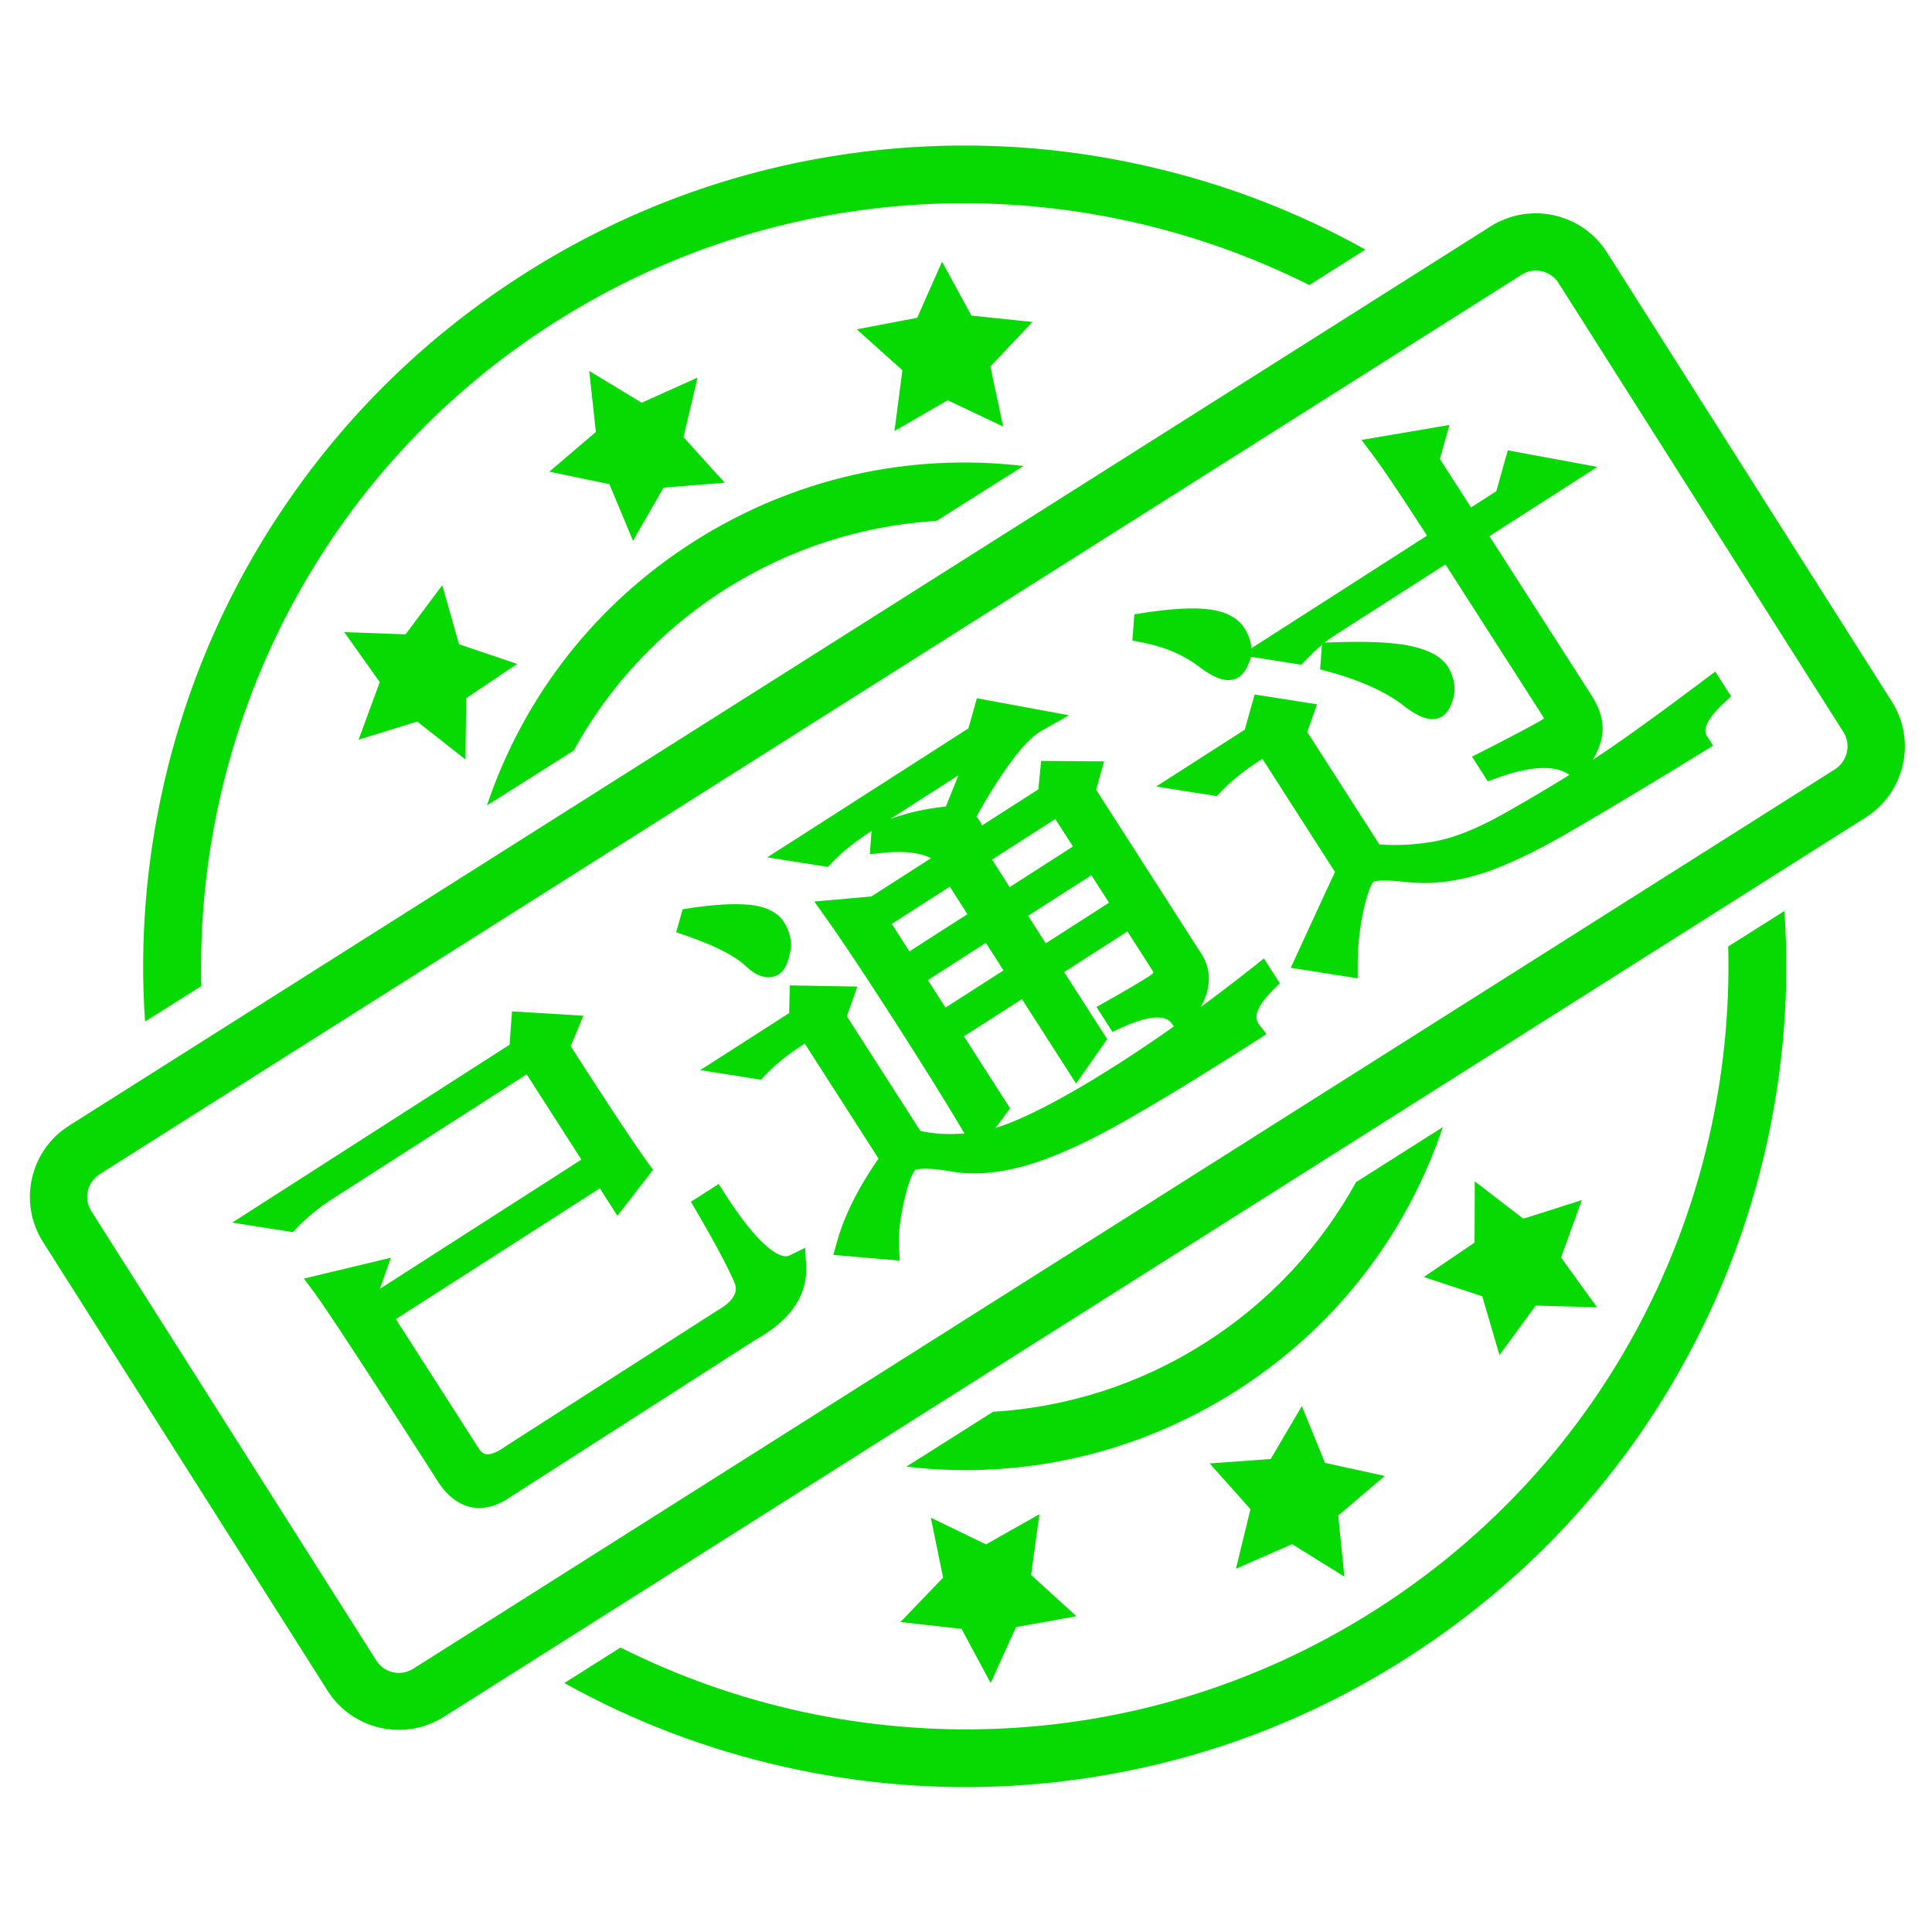 <?xml version="1.0" standalone="no"?><!DOCTYPE svg PUBLIC "-//W3C//DTD SVG 1.1//EN" "http://www.w3.org/Graphics/SVG/1.1/DTD/svg11.dtd"><svg t="1712628643816" class="icon" viewBox="0 0 1024 1024" version="1.1" xmlns="http://www.w3.org/2000/svg" p-id="2411" xmlns:xlink="http://www.w3.org/1999/xlink" width="200" height="200"><path d="M1002.709 371.841L851.71 133.751c-13.185-20.762-40.738-26.904-61.562-13.834L36.552 596.656c-20.766 13.185-26.904 40.738-13.862 61.442L173.69 896.218c13.186 20.709 40.738 26.847 61.506 13.778l753.624-476.705c20.824-13.193 27.08-40.711 13.89-61.45z m-30.076 35.862L219.009 884.47c-6.666 4.2-15.39 2.233-19.59-4.404L48.419 641.947c-4.201-6.667-2.233-15.362 4.432-19.619l753.653-476.738c6.672-4.172 15.423-2.2 19.562 4.437l151.062 238.115c4.052 6.523 2.057 15.276-4.496 19.561zM322.985 256.618l12.515 30.014 16.215-28.166 32.395-2.615-21.823-24.143 7.433-31.576-29.609 13.31-27.814-16.834 3.523 32.339-24.671 21.033 31.838 6.638z m191.885-89.353l-15.567-28.576-13.185 29.752-32.015 6.11 24.171 21.676-4.172 32.219 28.195-16.301 29.405 13.953-6.785-31.838 22.29-23.615-32.338-3.38z m292.548 478.676l-25.762-19.8-0.115 32.457-26.904 18.243 30.986 10.22 9.133 31.161 19.21-26.229 32.514 0.911-19.09-26.373 11.014-30.462-30.986 9.871zM702.267 775.351l-12.276-30.104-16.482 28.053-32.367 2.349 21.619 24.26-7.696 31.543 29.781-13.01 27.7 17.209-3.262-32.367 24.671-21.001-31.689-6.933z m-192.624 88.001l15.425 28.695 13.452-29.667 32.015-5.723-24.029-21.915 4.409-32.19-28.315 16.01-29.257-14.157 6.519 31.776-22.615 23.53 32.395 3.641zM221.095 382.418l25.615 20.119 0.38-32.485 27.024-18.153-30.814-10.429-8.9-31.309-19.443 26.052-32.514-1.176 18.828 26.495-11.224 30.548 31.048-9.662zM106.691 522.665c-3.405-137.52 63.476-273.481 188.071-352.285 124.623-78.805 276.124-81.039 399.191-19.295l29.724-18.8c-36.419-20.353-75.6-35.248-116.866-44.5-55.134-12.395-111.291-13.948-166.806-4.814-57.481 9.513-111.818 30.252-161.457 61.709-49.609 31.456-91.671 71.637-124.862 119.514-32.133 46.171-54.718 97.604-67.143 152.647-9.253 41.205-12.543 82.972-9.662 124.596l29.811-18.772z m809.285-21.029c3.552 137.52-63.328 273.481-187.924 352.257-124.595 78.891-276.123 81.067-399.163 19.324l-29.781 18.828c36.419 20.295 75.628 35.221 116.901 44.471 55.128 12.395 111.286 14.011 166.8 4.814 57.481-9.515 111.82-30.224 161.429-61.681s91.671-71.639 124.89-119.486c32.015-46.229 54.6-97.629 66.995-152.643 9.281-41.238 12.515-83.033 9.633-124.656l-29.78 18.772zM384.638 312.19c34.895-22.028 73.282-33.781 111.82-36.129l45.995-29.08c-60.772-7.167-121.628 6.523-174.143 39.685-52.372 33.129-90.762 82.328-110.234 140.248l45.967-29.076c18.682-33.958 45.735-63.562 80.596-85.648zM638.147 712.085c-34.895 22.09-73.253 33.838-111.79 36.186l-45.968 29.08c60.744 7.167 121.572-6.552 174.115-39.714 52.372-33.1 90.762-82.328 110.204-140.248l-45.939 29.138c-18.679 33.805-45.761 63.529-80.623 85.558z m-338.951-63.915" p-id="2412" fill="#07da03"></path><path d="M139.871 644.476l136.065-87.272 1.084-14.716 23.276 1.429-4.67 11.174c21.238 33.114 35.532 54.729 42.879 64.805l-10.793 13.934-7.965-12.418-118.359 75.913 46.196 72.026c5.04 9.236 12.982 9.983 23.808 2.255l111.834-71.729c11.541-6.617 15.262-14.464 11.204-23.545-4.072-9.071-10.747-21.533-20.036-37.393l4.659-2.988c18.054 28.148 32.096 39.788 42.122 34.912 0.78 13.522-7.269 24.908-24.123 34.166L267.513 788.114c-12.699 8.912-23.33 6.02-31.913-8.743-36.456-56.838-57.84-89.473-64.119-97.919l26.214-6.295-3.739 10.576 4.247 6.624 118.359-75.914-35.575-55.467-107.175 68.741c-8.081 5.183-15.006 10.795-20.774 16.829l-13.166-2.071z" p-id="2413" fill="#07da03"></path><path d="M254.028 799.253c-9.204 0-17.153-5.617-23.629-16.699-36.072-56.238-57.543-89.033-63.811-97.464l-5.508-7.408 46.1-11.07-5.828 16.484 106.787-68.493-28.994-45.205-102.044 65.449c-7.632 4.896-14.247 10.247-19.658 15.91l-2.203 2.305-32.163-5.054 147.005-94.288 1.302-17.684 37.842 2.322-6.743 16.132c20.194 31.449 33.965 52.239 40.947 61.814l2.699 3.701-18.885 24.381-9.335-14.554-108.097 69.332 43.125 67.266c2.381 4.364 4.535 4.364 5.454 4.364 1.665 0 4.658-0.72 9.462-4.15l0.251-0.171 112.094-71.886c12.512-7.174 9.918-12.979 8.671-15.771-3.964-8.832-10.604-21.216-19.73-36.801l-2.959-5.052 14.718-9.438 3.29 5.131c19.212 29.953 28.98 33.187 32.289 33.187 0.736 0 1.384-0.148 2.036-0.466l8.225-4.001 0.527 9.131c0.919 15.948-8.194 29.324-27.088 39.758l-129.268 82.91c-5.776 4.031-11.454 6.076-16.879 6.076z m-72.413-113.966c9.857 14.458 29.67 44.887 59.114 90.793l0.139 0.227c4.15 7.136 8.577 10.754 13.16 10.754 2.903 0 6.262-1.325 9.984-3.936l0.211-0.141 3.198-2.052c-3.154 1.375-6.145 2.053-9.031 2.053-4.668 0-11.224-1.831-16.046-10.516l-55.129-85.956 0.992-2.81-6.591 1.584z m216.271-15.97a186.681 186.681 0 0 1 2.107 4.518c2.642 5.915 4.737 16.393-6.372 26.155l0.499-0.302c11.664-6.409 18.394-13.574 20.385-21.759-5.203-0.571-10.691-3.395-16.618-8.611z m-72.904-51.033l3.199 4.987 2.726-3.521c-7.92-11.247-21.2-31.416-40.411-61.369l-1.726-2.69 2.597-6.216-8.71-0.534-0.288 3.907 0.457-0.293 42.157 65.729z" fill="#07da03" p-id="2414"></path><path d="M365.815 490.21l0.803-2.851c11.174-1.708 20.643-2.324 28.403-1.858 7.752 0.486 12.883 2.655 15.355 6.51 2.481 3.868 3.262 7.84 2.378 11.911-0.896 4.083-1.964 6.518-3.202 7.312-2.489 1.597-5.947 0.31-10.37-3.863-6.461-5.973-17.588-11.691-33.367-17.161z m118.235 114.619c10.452 2.644 22.327 3.023 35.583 1.131 13.263-1.879 33.509-10.976 60.761-27.287 27.237-16.301 56.585-36.875 88.01-61.706l2.124 3.312c-10.669 10.73-13.381 19.48-8.151 26.258-29.211 18.736-53.332 33.42-72.357 44.071-19.045 10.646-35.458 17.869-49.246 21.655-13.811 3.783-26.239 4.56-37.315 2.317-11.704-1.841-19.022-1.621-21.95 0.64-2.933 2.283-5.614 8.676-8.074 19.2-2.45 10.536-3.471 19.552-3.028 27.064l-20.884-1.798c4.011-14.254 11.836-29.388 23.474-45.434l-44.603-69.541-6.524 4.184c-8.082 5.183-15.008 10.795-20.774 16.831l-13.167-2.071 36.346-23.312 0.282-11.865 21.282 0.371-3.738 10.579 41.947 65.399z m105.713-68.969c10.288-5.815 17.918-10.325 22.897-13.519 4.965-3.185 6.045-6.983 3.209-11.404l-16.461-25.665-43.803 28.094 23.895 37.255-8.928 12.737-27.081-42.222-41.006 26.301 25.487 39.737-9.861 13.335c-8.947-15.293-21.543-35.639-37.829-61.032-16.279-25.378-28.812-44.215-37.57-56.525l21.154-1.883 40.074-25.702c-6.911-8.019-19.007-11.177-36.302-9.433l0.272-3.678c11.619-5.116 24.177-8.096 37.658-8.965l15.214-37.801-62.441 40.049c-8.709 5.586-15.938 11.391-21.706 17.428l-13.167-2.072 95.06-60.969 3.61-12.829 26.863 4.97c-10.295 5.836-23.309 23.13-39.045 51.917 1.325 0.719 2.709 2.17 4.119 4.369 1.775 2.768 1.809 6.251 0.119 10.44l41.938-26.898 1.213-12.462 19.82 0.141-2.807 9.978 56.285 87.754c6.634 8.998 4.985 19.404-4.964 31.225-5.578-7.319-16.846-7.103-33.788 0.64l-2.125-3.31z m-125.508-48.028l15.928 24.836 41.006-26.301-15.928-24.836-41.006 26.301z m19.115 29.802l15.929 24.837 41.006-26.301-15.929-24.837-41.006 26.301z m34.007-63.873l15.928 24.836 43.803-28.094-15.929-24.836-43.802 28.094z m19.115 29.802l15.929 24.837L596.224 480.305l-15.929-24.837-43.803 28.094z" p-id="2415" fill="#07da03"></path><path d="M476.906 668.164l-35.244-3.034 1.996-7.091c3.895-13.842 11.285-28.616 21.987-43.959l-39.089-60.944-1.393 0.894c-7.634 4.897-14.248 10.249-19.657 15.911l-2.204 2.306-32.162-5.059 47.121-30.223 0.35-14.683 35.797 0.623-5.564 15.745 39.001 60.807c4.953 1.057 10.301 1.593 15.938 1.593h0.001c2.394 0 4.868-0.096 7.403-0.289-8.889-15.058-21.001-34.545-36.037-57.99-16.026-24.984-28.611-43.92-37.406-56.281l-6.164-8.663 30.252-2.693 31.611-20.274c-5.942-2.982-14.438-3.944-25.196-2.859l-7.225 0.729 0.905-12.248-0.299 0.19c-8.255 5.296-15.183 10.848-20.59 16.508l-2.204 2.306-32.161-5.061 106.609-68.378 4.49-15.955 48.788 9.027-14.558 8.252c-6.1 3.457-16.955 14.193-34.421 45.412 0.547 0.69 1.087 1.449 1.619 2.28 0.453 0.707 0.892 1.527 1.265 2.464l29.883-19.166 1.465-15.063 33.379 0.238-4.229 15.031 54.705 85.293c4.766 6.558 8.105 16.635 0.792 29.841a1049.149 1049.149 0 0 0 28.165-21.514l5.278-4.17 8.396 13.094-3.449 3.469c-8.115 8.16-10.689 14.297-7.647 18.237l4.063 5.264-5.598 3.59c-29.086 18.656-53.537 33.548-72.67 44.26-19.406 10.847-36.432 18.32-50.61 22.213-14.642 4.009-28.084 4.829-40.003 2.442-4.842-0.757-8.882-1.141-12.006-1.141-4.034 0-5.21 0.652-5.222 0.658-0.013 0.017-2.623 2.176-5.787 15.709-2.313 9.946-3.282 18.466-2.879 25.32l0.417 7.03z m-19.217-13.891l6.585 0.568c0.247-6.127 1.226-12.94 2.954-20.61-3.981 6.89-7.167 13.585-9.539 20.042z m-27.225-117.625l47.309 73.76a11.971 11.971 0 0 1 1.863-1.175l-44.27-69.022 1.913-5.411-6.767-0.118-0.048 1.968z m223.549-0.842c-24.815 18.777-48.455 34.911-70.488 48.096-16.304 9.76-30.069 16.946-41.526 21.664 12.672-3.829 27.809-10.641 45.05-20.279 17.896-10.019 40.554-23.773 67.4-40.912-0.769-2.482-1.031-5.336-0.436-8.569z m-143.105 13.47l24.464 38.143-7.701 10.416c12.173-3.771 28.791-11.941 49.596-24.392 14.309-8.564 29.327-18.406 44.923-29.435l-1.359-1.783c-0.959-1.259-2.761-2.933-7.308-2.933-4.802 0-11.227 1.825-19.098 5.422l-4.809 2.198-8.46-13.185 5.612-3.172c10.062-5.687 17.666-10.177 22.606-13.344 1.613-1.035 1.926-1.699 1.954-1.76-0.012-0.002-0.062-0.407-0.585-1.223l-13.171-20.534-33.543 21.513 22.811 35.566-16.491 23.525-28.695-44.739-30.746 19.718z m-57.176-61.185c8.29 12.064 18.909 28.184 31.681 48.096 13.488 21.029 24.644 38.91 33.263 53.309l1.899-2.567-63.578-99.128-3.265 0.29z m91.599 24.624l25.467 39.703 1.365-1.949-59.811-93.256-1.854 1.19 34.833 54.312z m-53.539 6.76l9.348 14.575 30.744-19.721-9.349-14.575-30.743 19.721z m124.518 7.763c3.378 0.339 6.12 1.284 8.331 2.509 6.192-9.584 3.725-15.255 1.092-18.823l-0.226-0.327-57.763-90.06 1.386-4.926-6.262-0.045-0.184 1.893 0.332-0.213 57.983 90.401c4.58 7.135 2.776 14.609-4.688 19.591z m-143.633-37.566l9.346 14.575 30.744-19.719-9.346-14.575-30.744 19.719z m72.236-4.269l9.349 14.576 33.541-21.513-9.349-14.576-33.541 21.513z m-19.115-29.802l9.348 14.575 33.541-21.513-9.348-14.575-33.541 21.513z m-34.158-14.387c6.316 1.71 11.509 4.61 15.534 8.68l1.364-3.38c0.903-2.238 1.039-3.877 0.402-4.87-1.196-1.864-1.902-2.304-1.908-2.309l-0.044-0.024-1.031 0.067a112.187 112.187 0 0 0-14.318 1.837z m16.354-30.28l-36.089 23.147c9.256-3.389 19.111-5.588 29.414-6.563l6.674-16.584z m23.563-25.895l-3.66 9.094c2.48-3.2 4.879-6.012 7.198-8.439l-3.539-0.655z m-5.06-0.936l-0.166 0.588 0.748-0.48-0.583-0.107z m-119.235 133.889c-3.838 0-7.849-2.025-12.264-6.189-5.755-5.32-16.261-10.661-31.18-15.833l-5.428-1.881 3.426-12.161 3.881-0.592c11.536-1.763 21.511-2.406 29.687-1.918 9.793 0.614 16.557 3.745 20.122 9.304 3.363 5.243 4.441 10.792 3.204 16.492-1.324 6.031-3.078 9.361-5.867 11.149a10.309 10.309 0 0 1-5.581 1.629z m-21.797-26.453c7.659 3.629 13.563 7.39 17.853 11.354 1.225 1.156 2.154 1.857 2.815 2.282 0.196-0.62 0.424-1.454 0.667-2.561 0.54-2.487 0.046-4.815-1.556-7.313-1.315-2.052-5.081-3.371-10.606-3.717-2.766-0.165-5.856-0.182-9.173-0.045z" fill="#07da03" p-id="2416"></path><path d="M606.66 334.566l0.272-3.679c14.369-2.206 25.357-2.827 32.991-1.882 7.621 0.955 12.606 3.6 14.956 7.935 2.333 4.345 2.955 8.036 1.847 11.084-1.123 3.056-2.295 4.977-3.532 5.771-2.491 1.597-7.105-0.118-13.829-5.153-8.775-6.822-19.677-11.514-32.706-14.075z m120.893 118.758c10.372 1.143 21.305 0.757 32.79-1.169 11.481-1.904 24.951-7.24 40.394-15.974 15.442-8.737 29.061-16.887 40.87-24.461 8.694-5.575 18.305-12.123 28.826-19.656 10.514-7.512 22.885-16.614 37.083-27.291l2.124 3.312c-11.026 10.174-14.392 18.577-10.144 25.2-28.316 17.376-51.908 31.54-70.757 42.463-18.865 10.93-34.555 18.256-47.054 22-12.521 3.74-24.433 4.971-35.788 3.674-11.347-1.285-18.421-1.036-21.218 0.757-2.795 1.793-5.36 7.728-7.673 17.774-2.319 10.068-3.496 20.536-3.501 31.456l-20.48-3.222a11268.298 11268.298 0 0 1 21.478-46.492L670.964 393.81l-7.456 4.782c-8.082 5.183-15.008 10.793-20.775 16.829l-13.166-2.07 35.415-22.715 4.411-15.682 20.481 3.222-3.739 10.576 41.418 64.572zM764.757 285.745c-15.572-24.279-26.338-40.359-32.26-48.246l27.275-4.641-3.207 11.404 21.239 33.114 20.502-13.15 5.213-18.533 26.864 4.97-49.395 31.681 57.346 89.41c3.899 6.079 5.505 11.659 4.834 16.763-0.673 5.104-3.412 10.768-8.204 16.946-9.385-6.43-24.031-6-43.899 1.282l-2.124-3.312c17.838-9.104 28.621-14.852 32.347-17.242 3.728-2.392 4.181-5.786 1.345-10.21l-54.691-85.27-64.305 41.244c-4.98 3.195-10.346 7.804-16.115 13.841l-13.167-2.071L764.757 285.745z m-58.615 64.471l0.271-3.68c18.008-0.634 31.325-0.027 39.97 1.821 8.641 1.871 14.051 4.827 16.218 8.88 2.159 4.072 2.781 7.765 1.847 11.082-0.939 3.343-2.028 5.393-3.267 6.187-2.491 1.597-7.279-0.389-14.358-5.982-10.1-7.543-23.664-13.631-40.681-18.308z" p-id="2417" fill="#07da03"></path><path d="M719.599 518.535l-35.471-5.581 3.36-7.314a11505.258 11505.258 0 0 1 20.079-43.477l-38.441-59.934-2.325 1.491c-7.636 4.897-14.249 10.25-19.66 15.91l-2.203 2.305-32.162-5.057 46.966-30.125 5.25-18.665 33.073 5.203-5.189 14.677 38.207 59.57c8.976 0.723 18.436 0.251 28.253-1.396 10.713-1.777 23.63-6.913 38.401-15.269 12.528-7.088 23.959-13.856 34.085-20.178l-0.301-0.206c-7.568-5.186-20.736-4.482-38.356 1.977l-4.59 1.682-8.394-13.089 5.992-3.057c21.888-11.17 29.389-15.38 31.827-16.944a3.852 3.852 0 0 0 0.304-0.213c-0.094-0.294-0.308-0.809-0.8-1.575l-51.4-80.139-59.175 37.953a58.885 58.885 0 0 0-4.849 3.502l4.118-0.145c4.648-0.163 9.054-0.246 13.093-0.246 12.166 0 21.445 0.719 28.366 2.198 10.598 2.295 17.241 6.209 20.319 11.965 2.922 5.51 3.706 10.756 2.338 15.61-1.381 4.921-3.238 7.995-5.843 9.665-1.549 0.994-3.332 1.498-5.297 1.498-4.29 0-9.245-2.398-16.065-7.775-9.401-7.003-22.382-12.813-38.583-17.265l-4.83-1.328 0.955-13.008c-2.777 2.326-5.693 5.083-8.72 8.253l-2.204 2.305-26.702-4.201a14.586 14.586 0 0 1-0.571 1.994c-1.637 4.457-3.53 7.252-5.968 8.816-1.598 1.025-3.435 1.543-5.463 1.543-4.118 0-8.983-2.208-15.312-6.946-8.06-6.267-18.202-10.611-30.228-12.974l-5.3-1.042 1.026-13.906 4.797-0.736c10.285-1.58 19.068-2.381 26.105-2.381 3.143 0 6.022 0.16 8.56 0.474 9.657 1.209 16.236 4.937 19.566 11.079 1.805 3.362 2.827 6.55 3.065 9.539l93.029-59.668c-13.594-21.102-23.242-35.471-28.709-42.75l-5.999-7.992 46.625-7.934-5.075 18.044 16.472 25.678 13.422-8.609 6.093-21.658 47.488 8.786-57.236 36.71 54.056 84.279c4.674 7.289 6.607 14.302 5.745 20.849-0.561 4.262-2.244 8.764-5.02 13.451 7.051-4.656 14.657-9.902 22.693-15.656 10.458-7.47 22.894-16.623 36.969-27.205l5.249-3.947 8.428 13.144-3.757 3.467c-4.769 4.4-12.299 12.516-9.147 17.43l3.356 5.233-5.299 3.252c-28.401 17.429-52.251 31.742-70.889 42.541-19.154 11.098-35.426 18.69-48.361 22.565-13.279 3.966-26.134 5.271-38.228 3.891-4.495-0.508-8.3-0.767-11.305-0.767-4.001 0-5.525 0.457-5.908 0.602-0.425 0.45-2.544 3.138-5.046 14.007-2.216 9.62-3.341 19.744-3.346 30.092l-0.004 7.125z m-17.67-15.12l5.65 0.889c0.268-5.753 0.861-11.429 1.771-16.986-2.432 5.266-4.902 10.622-7.422 16.098z m-29.123-118.029l46.842 73.033a11.693 11.693 0 0 1 1.742-1.373c0.305-0.195 0.624-0.378 0.957-0.55l-42.951-66.967 2.289-6.476-7.89-1.241-1.007 3.583 0.017-0.01z m219.063-1.36a1532.066 1532.066 0 0 1-17.892 12.996c-10.485 7.507-20.269 14.179-29.079 19.828-11.828 7.587-25.677 15.876-41.16 24.636a211.834 211.834 0 0 1-10.255 5.449c9.383-3.978 20.157-9.484 32.2-16.462 17.582-10.188 39.848-23.532 66.236-39.693-0.472-2.178-0.489-4.431-0.05-6.754z m-73.366 10.821c5.436 0.022 10.322 0.931 14.594 2.711 2.294-3.619 3.646-6.916 4.031-9.836 0.475-3.612-0.844-7.879-3.922-12.677L749.958 245.248l1.34-4.765-8.168 1.39c6.351 9.145 15.311 22.733 26.759 40.582l57.878 90.239c5.556 8.665 1.999 15.305-3.183 18.629-1.292 0.827-3.311 1.998-6.082 3.524z m-87.042-42.15c7.263 3.26 13.617 6.914 19.009 10.942l0.13 0.1c3.788 2.993 6.105 4.267 7.368 4.807 0.178-0.462 0.385-1.074 0.61-1.876 0.49-1.74 0.032-3.951-1.362-6.579-0.567-1.059-2.903-3.781-12.123-5.778-3.584-0.766-8.147-1.306-13.631-1.615z m-103.629-17.924c5.615 2.489 10.719 5.514 15.276 9.058 3.701 2.771 5.886 3.816 6.996 4.209 0.238-0.466 0.544-1.145 0.901-2.116 0.461-1.269-0.068-3.441-1.496-6.099-1.668-3.078-6.546-4.295-10.342-4.771-3.074-0.382-6.894-0.479-11.335-0.28z m180.05-82.075l-1.769 6.292 8.009-5.137-6.24-1.154z" fill="#07da03" p-id="2418"></path></svg>